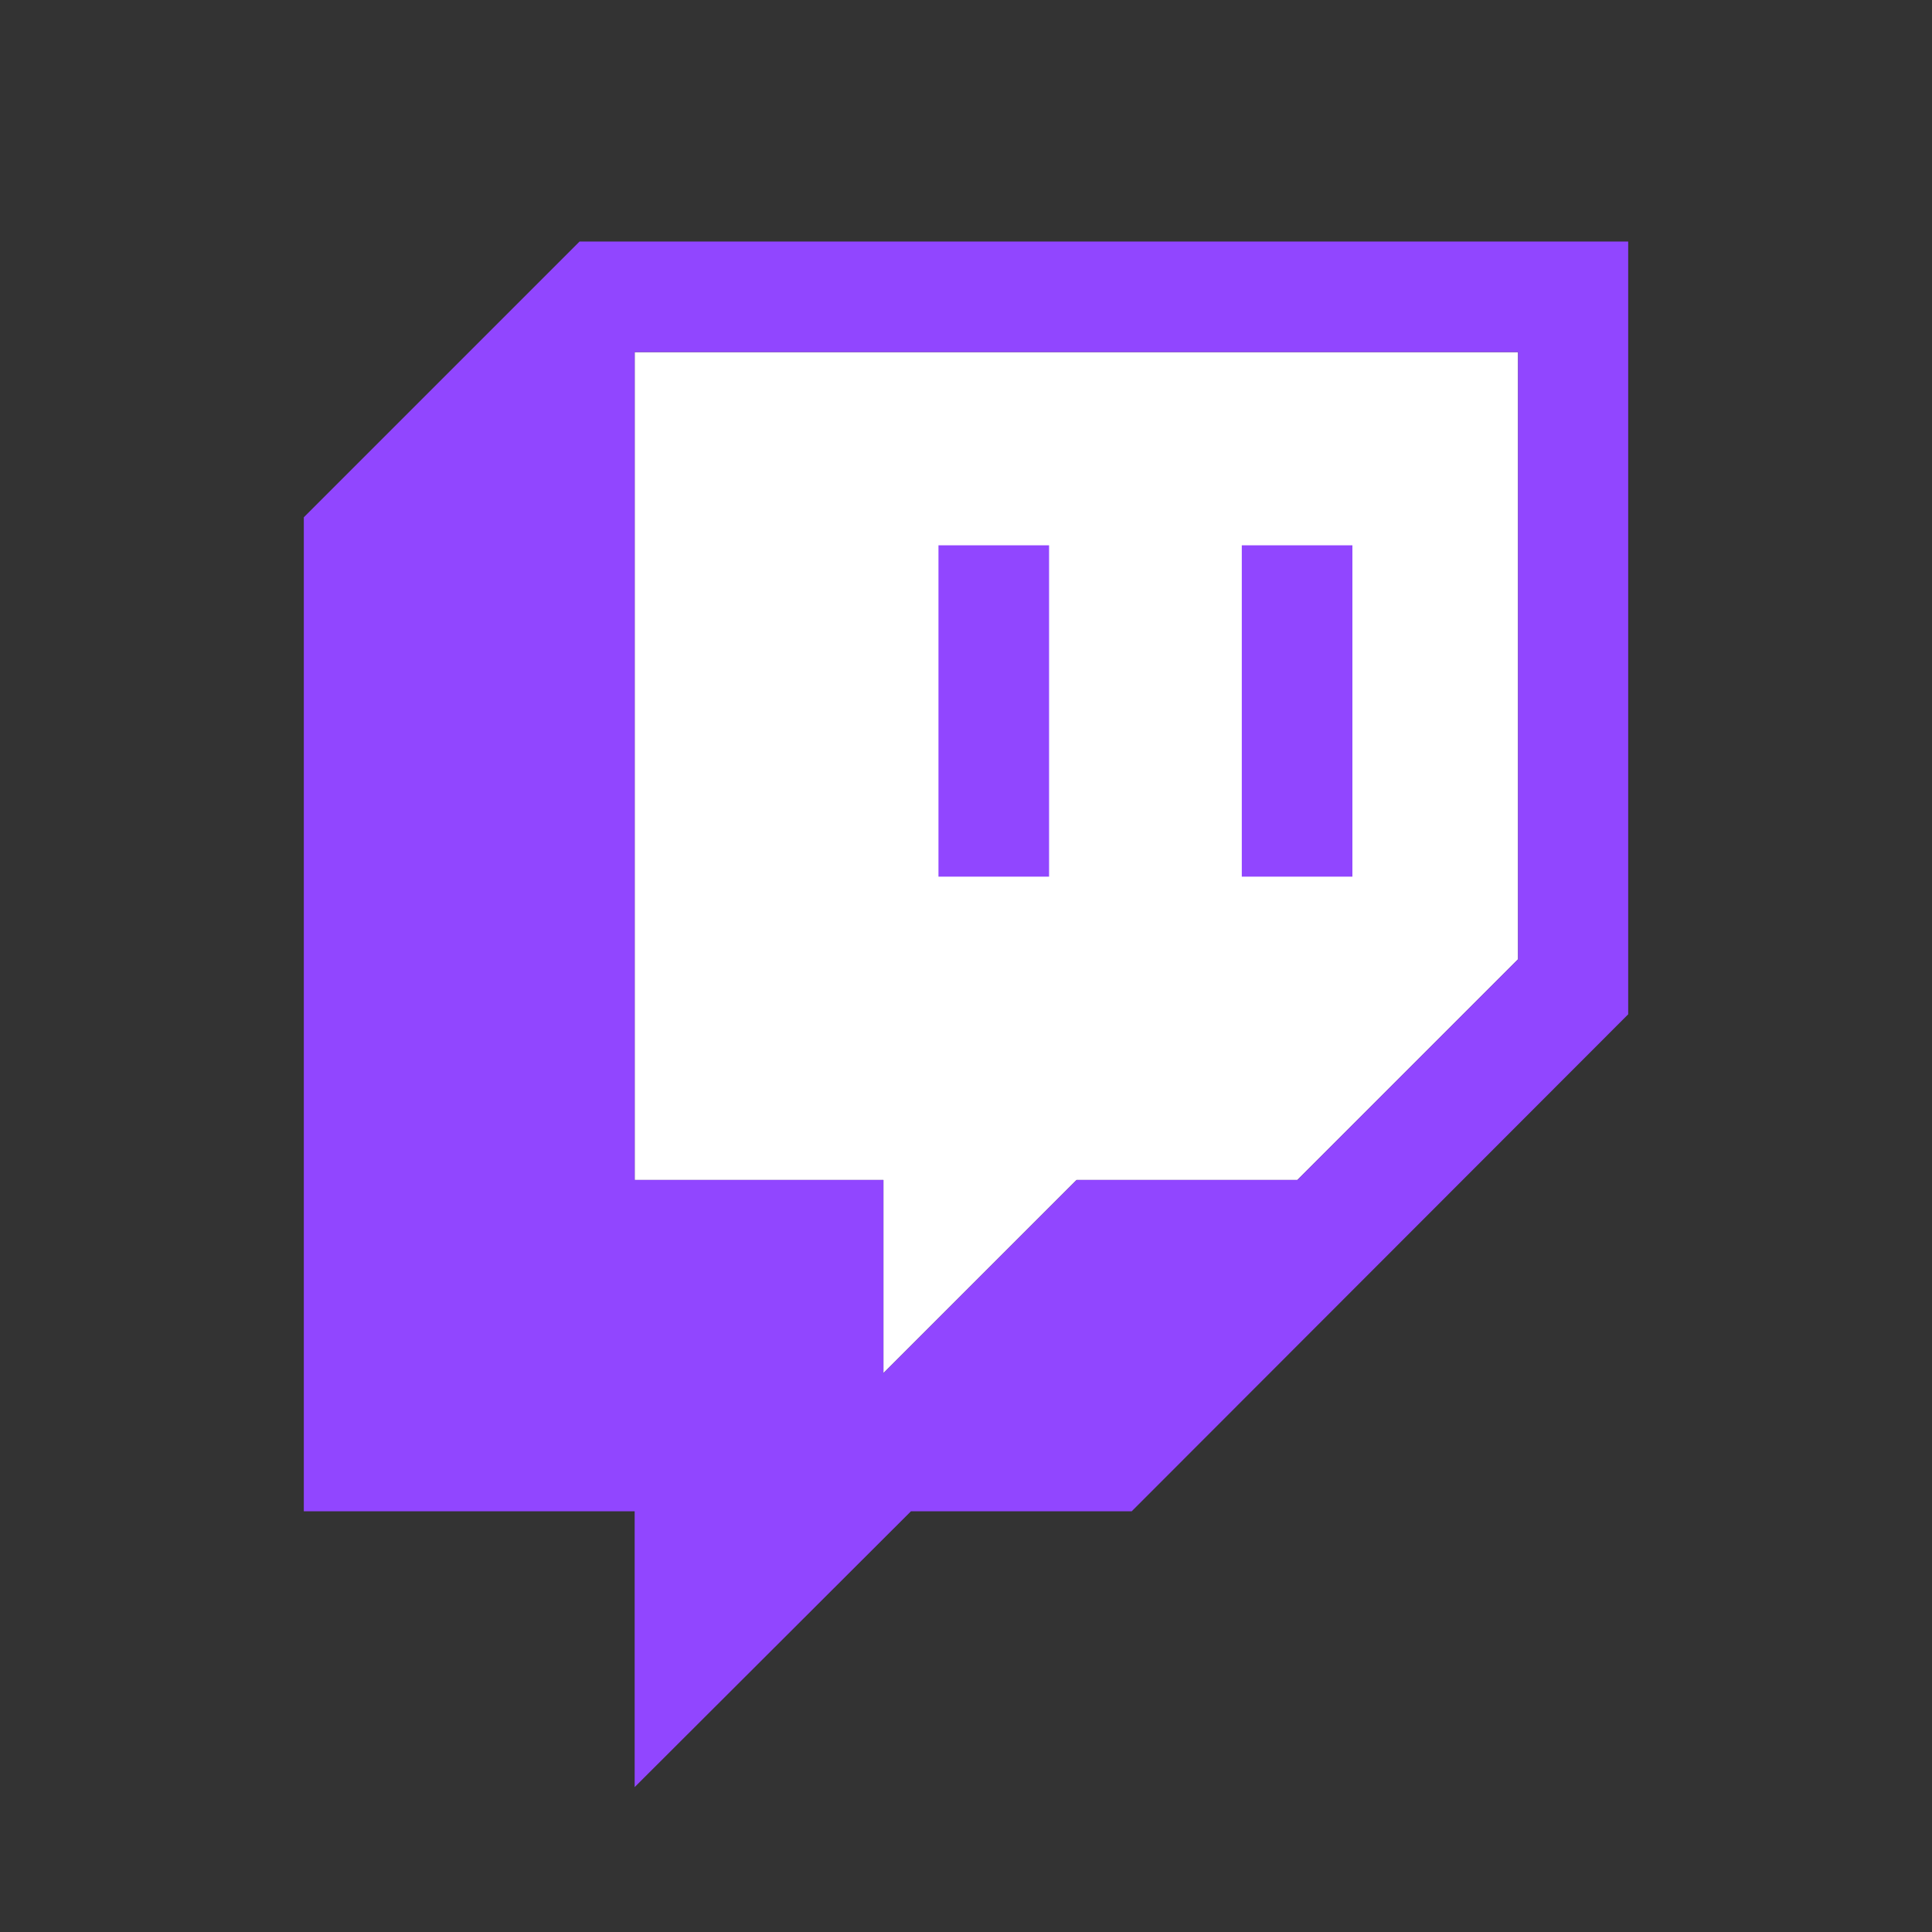 <svg xmlns="http://www.w3.org/2000/svg" viewBox="0 0 40 40"><rect x="0" y="0" width="40" height="40" fill="#333333" stroke="none"/><g class="color2"><polygon fill="#ffffff" points="22.29,24.43 18.29,28.43 18.29,24.43 13.14,24.43 13.14,7.29 31.43,7.29 31.43,19.86 26.86,24.43 "/></g><g class="color1"><path fill="#9146ff" d="m 12,5 -5.71,5.71 v 20.58 h 6.85 V 37 l 5.72,-5.71 h 4.57 L 33.71,21 V 5 Z m 19.43,14.86 -4.57,4.57 h -4.57 l -4,4 v -4 H 13.14 V 7.29 h 18.29 z"/><rect fill="#9146ff" height="6.86" width="2.29" y="11.29" x="25.71"/><rect fill="#9146ff" height="6.86" width="2.29" y="11.29" x="19.43"/></g></svg>
